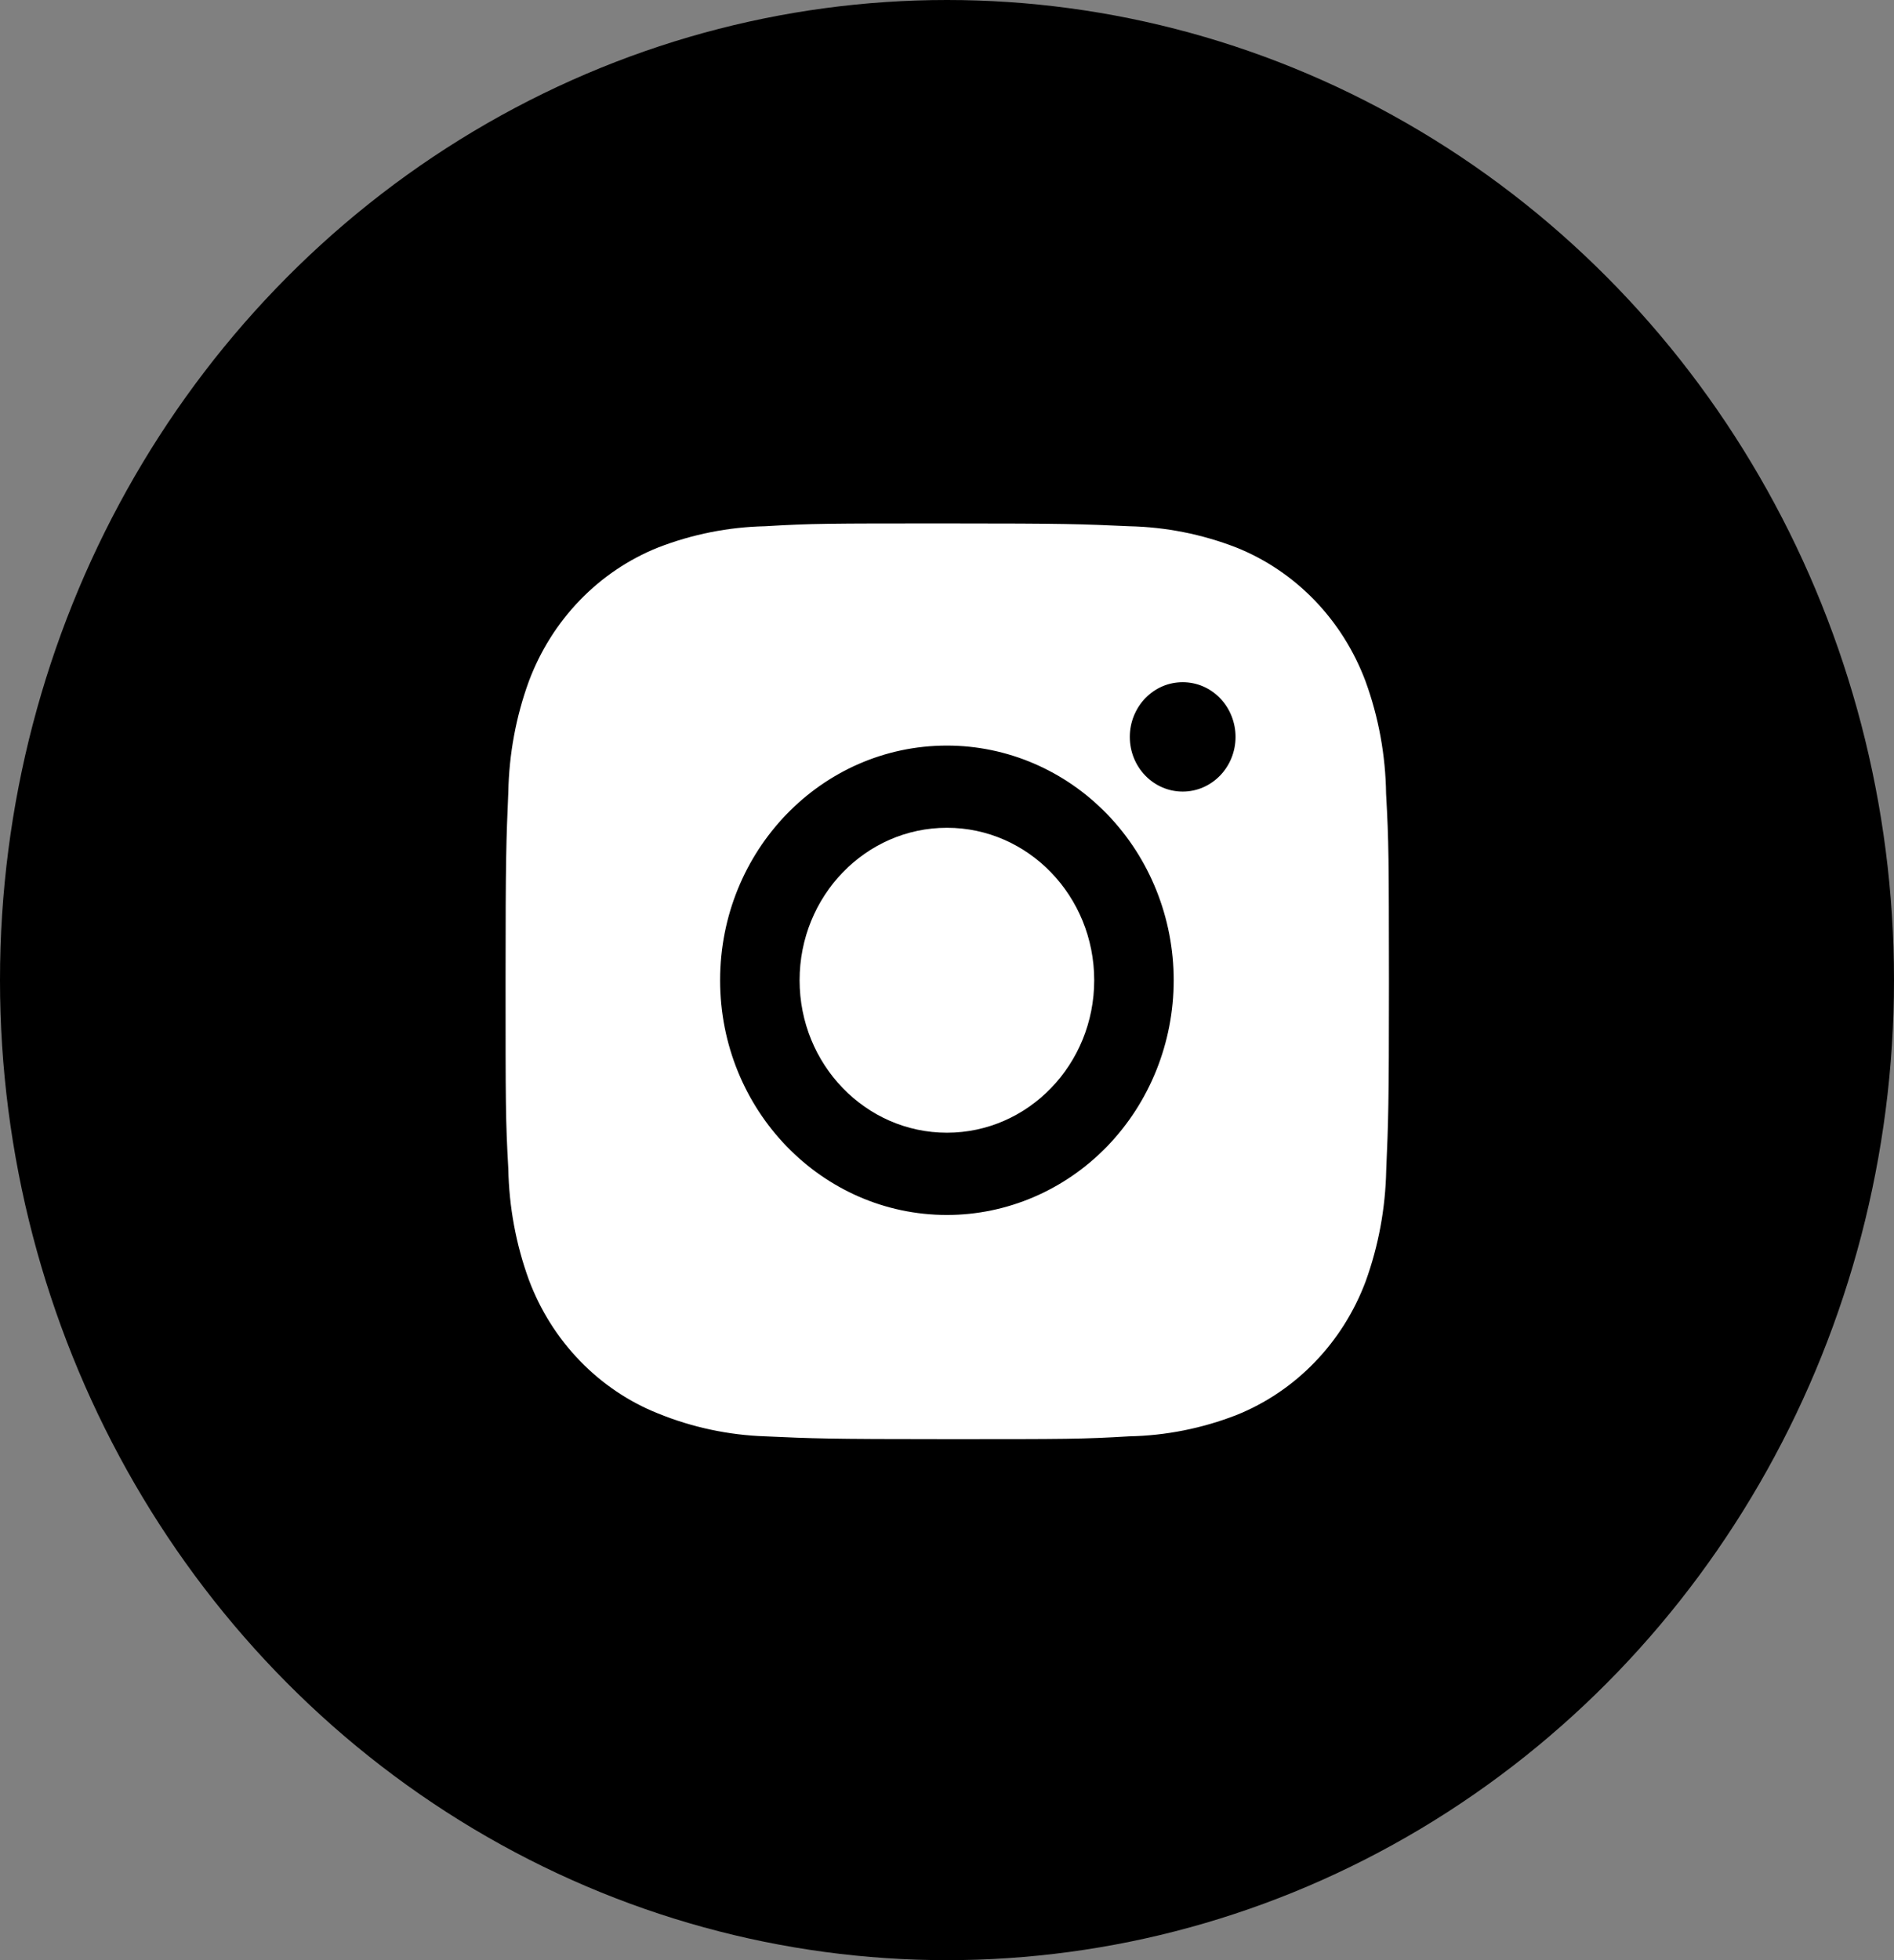<svg width="29" height="30" viewBox="0 0 29 30" fill="none" xmlns="http://www.w3.org/2000/svg">
<rect x="0" y="0" width="29" height="30" fill="#808080" stroke="none"/>
<ellipse cx="14.5" cy="15" rx="14.5" ry="15" fill="black"/>
<path d="M21.223 12.148C21.215 11.559 21.109 10.977 20.908 10.426C20.734 9.962 20.469 9.54 20.128 9.187C19.788 8.835 19.38 8.56 18.931 8.38C18.405 8.176 17.85 8.066 17.289 8.054C16.566 8.021 16.337 8.011 14.503 8.011C12.669 8.011 12.434 8.011 11.717 8.054C11.156 8.066 10.601 8.176 10.075 8.38C9.626 8.56 9.218 8.835 8.878 9.187C8.537 9.54 8.272 9.962 8.098 10.426C7.9 10.969 7.794 11.543 7.783 12.124C7.751 12.872 7.741 13.109 7.741 15.007C7.741 16.904 7.741 17.146 7.783 17.889C7.794 18.47 7.9 19.044 8.098 19.588C8.272 20.053 8.538 20.475 8.879 20.827C9.219 21.179 9.627 21.454 10.076 21.633C10.6 21.846 11.155 21.964 11.717 21.983C12.441 22.016 12.67 22.026 14.504 22.026C16.338 22.026 16.573 22.026 17.29 21.983C17.852 21.972 18.407 21.861 18.932 21.657C19.381 21.477 19.789 21.202 20.129 20.85C20.47 20.498 20.736 20.076 20.91 19.612C21.107 19.068 21.213 18.494 21.225 17.912C21.257 17.165 21.267 16.928 21.267 15.03C21.265 13.132 21.265 12.892 21.223 12.148ZM14.499 18.595C12.58 18.595 11.026 16.987 11.026 15.003C11.026 13.018 12.58 11.411 14.499 11.411C15.419 11.411 16.303 11.789 16.954 12.463C17.605 13.136 17.971 14.05 17.971 15.003C17.971 15.955 17.605 16.869 16.954 17.543C16.303 18.216 15.419 18.595 14.499 18.595ZM18.109 12.115C17.661 12.115 17.299 11.741 17.299 11.278C17.299 11.168 17.32 11.059 17.361 10.957C17.402 10.856 17.461 10.763 17.536 10.686C17.612 10.608 17.701 10.546 17.799 10.504C17.897 10.462 18.002 10.441 18.109 10.441C18.215 10.441 18.32 10.462 18.418 10.504C18.517 10.546 18.606 10.608 18.681 10.686C18.756 10.763 18.816 10.856 18.856 10.957C18.897 11.059 18.918 11.168 18.918 11.278C18.918 11.741 18.556 12.115 18.109 12.115Z" fill="white"/>
<path d="M14.499 17.336C15.744 17.336 16.754 16.291 16.754 15.003C16.754 13.714 15.744 12.669 14.499 12.669C13.253 12.669 12.243 13.714 12.243 15.003C12.243 16.291 13.253 17.336 14.499 17.336Z" fill="white"/>
</svg>
